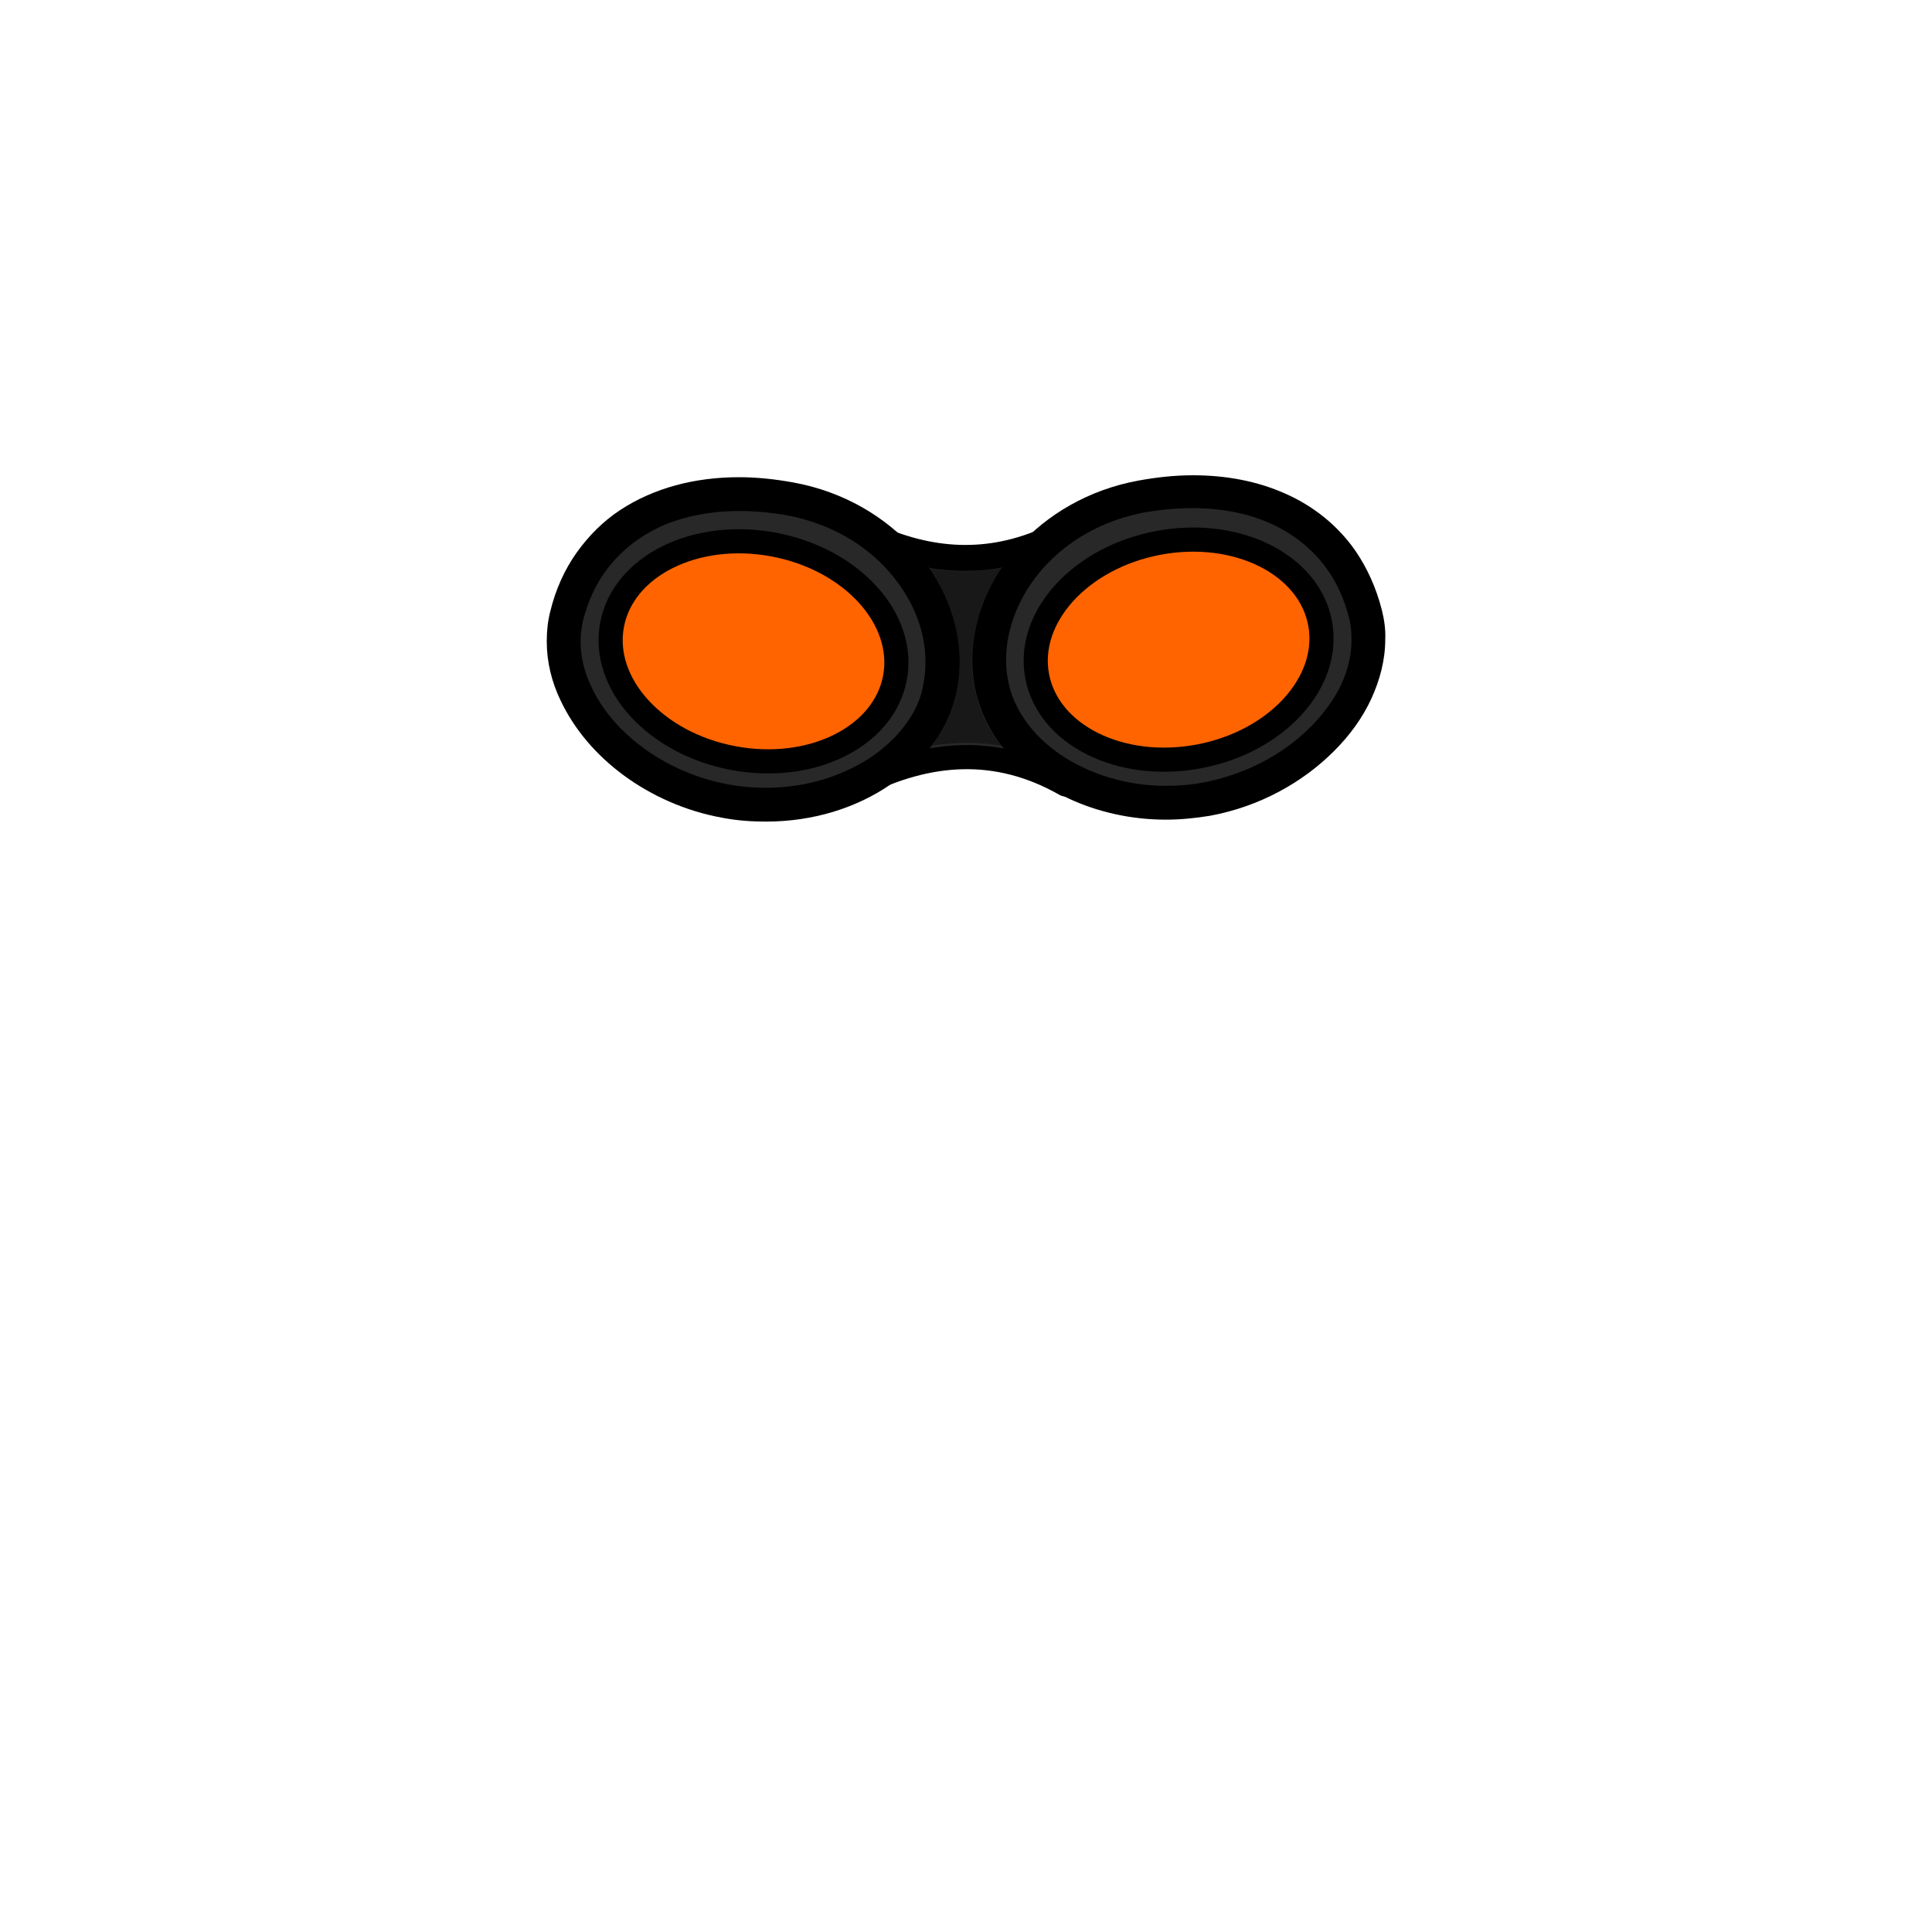 <?xml version="1.0" encoding="utf-8"?>
<!-- Generator: Adobe Illustrator 17.1.0, SVG Export Plug-In . SVG Version: 6.00 Build 0)  -->
<!DOCTYPE svg PUBLIC "-//W3C//DTD SVG 1.1//EN" "http://www.w3.org/Graphics/SVG/1.1/DTD/svg11.dtd">
<svg version="1.1" id="Layer_2" xmlns="http://www.w3.org/2000/svg" xmlns:xlink="http://www.w3.org/1999/xlink" x="0px" y="0px"
	 viewBox="0 0 400 400" enable-background="new 0 0 400 400" xml:space="preserve">
<g>
	<path fill="#282828" stroke="#000000" stroke-width="5" stroke-linejoin="round" stroke-miterlimit="10" d="M177.9,162.6
		c14.2-7.2,28.5-8.3,42.7-0.2c-10.7-15.8-11.6-33-1.8-51.7c-12.9,6.4-25.4,5.8-37.6,0.4C192.6,133.1,189.4,149.4,177.9,162.6"/>
	<path fill="#282828" d="M205.3,141.6c3,16.2,23.2,27.9,44.6,23.9s36.9-22.3,32.8-38.3c-5.2-20.6-25-28.3-46.4-24.3
		C215,106.8,202.3,125.4,205.3,141.6"/>
	<path fill="#282828" d="M194.8,142c-3,16.2-23.2,27.9-44.6,23.9c-21.4-4-36.9-22.3-32.8-38.3c5.2-20.6,25-28.3,46.4-24.3
		C185.1,107.2,197.8,125.8,194.8,142"/>
	<path fill="#181818" d="M207.4,117.6c-2.5,0.4-5,0.7-7.5,0.7c0,0,0,0,0,0c0,0,0,0,0,0c-2.5,0-5-0.2-7.5-0.6
		c4,5.9,6.3,12.7,6.3,19.5c0,1.8-0.2,3.6-0.5,5.4l0,0c-0.8,4-2.4,7.8-4.8,11.2c-0.1,0.2-0.3,0.4-0.4,0.6c2.4-0.4,4.8-0.6,7.2-0.6
		c0,0,0,0,0,0c2.4,0,4.8,0.2,7.1,0.6c-0.3-0.3-0.5-0.7-0.8-1c-2.4-3.3-4-7.1-4.8-11.2v0c-0.3-1.8-0.5-3.6-0.5-5.4
		C201.4,130.1,203.5,123.4,207.4,117.6"/>
	<path d="M190,114.5c0.9,1,1.6,2.1,2.4,3.1c2.5,0.4,5,0.6,7.5,0.6c0,0,0,0,0,0c0,0,0,0,0,0c2.5,0,5-0.2,7.5-0.7
		c0.6-0.9,1.2-1.8,1.9-2.6L190,114.5"/>
	<path d="M286.1,126.3c-1.2-4.7-3.1-8.8-5.5-12.3c-3.7-5.3-8.8-9.3-14.5-11.8c-5.8-2.6-12.3-3.8-19.1-3.8c-3.7,0-7.5,0.4-11.3,1.1
		c-10.4,1.9-19,7.1-25,13.8c-6,6.7-9.4,15.1-9.4,23.5c0,1.8,0.2,3.6,0.5,5.4l0,0c0.8,4,2.4,7.8,4.8,11.2c3.6,5,8.6,9.1,14.6,11.9
		c6,2.8,12.9,4.4,20.2,4.4c3,0,6-0.3,9.1-0.8c10.3-1.9,19.2-6.9,25.7-13.4c3.3-3.3,5.9-6.9,7.7-10.8c1.8-3.9,2.9-8.1,2.9-12.3
		C286.9,130.4,286.6,128.3,286.1,126.3z M277.7,141.7c-2.2,4.6-6,9.1-10.9,12.7c-4.9,3.6-10.9,6.3-17.6,7.6
		c-2.6,0.5-5.3,0.7-7.8,0.7c-8.3,0-16-2.5-21.9-6.5c-2.9-2-5.4-4.4-7.2-7c-1.8-2.6-3.1-5.4-3.6-8.4l-3.4,0.6l3.4-0.6
		c-0.3-1.4-0.4-2.8-0.4-4.2c0-6.5,2.7-13.3,7.6-18.9c5-5.6,12.1-9.9,21-11.6c3.4-0.6,6.8-0.9,10-0.9c8,0,15.1,1.9,20.7,5.7
		c2.8,1.9,5.2,4.2,7.2,7c2,2.8,3.5,6.1,4.5,10c0.4,1.4,0.5,2.9,0.5,4.3C279.9,135.4,279.1,138.6,277.7,141.7z"/>
	<path d="M189.3,113.7c-6-6.7-14.6-11.9-25-13.8c-3.8-0.7-7.6-1.1-11.3-1.1c-9.1,0-17.6,2.2-24.6,6.8c-3.5,2.3-6.5,5.3-9,8.8
		c-2.5,3.5-4.4,7.7-5.5,12.3c-0.5,2-0.7,4-0.7,6.1c0,4.2,1,8.4,2.9,12.3c2.8,5.9,7.3,11.2,13,15.4c5.7,4.2,12.7,7.4,20.4,8.8
		c3.1,0.6,6.1,0.8,9.1,0.8c9.7,0,18.7-2.8,25.8-7.7c3.5-2.4,6.6-5.3,9-8.7c2.4-3.3,4-7.1,4.8-11.2c0.3-1.8,0.5-3.6,0.5-5.4
		C198.7,128.8,195.3,120.4,189.3,113.7z M187.7,149.7c-2.8,3.9-6.9,7.3-11.9,9.6c-5,2.4-10.9,3.8-17.2,3.8c-2.6,0-5.2-0.2-7.8-0.7
		c-8.8-1.6-16.6-5.9-22.1-11.4c-2.7-2.7-4.9-5.8-6.3-8.9c-1.5-3.1-2.2-6.3-2.2-9.3c0-1.5,0.2-2.9,0.5-4.3c1-3.9,2.5-7.2,4.5-10
		c3-4.2,6.9-7.3,11.6-9.5c4.7-2.1,10.3-3.2,16.2-3.2c3.2,0,6.6,0.3,10,0.9c8.9,1.7,16.1,6,21,11.6c5,5.6,7.7,12.4,7.6,18.9
		c0,1.4-0.1,2.8-0.4,4.2h0C190.8,144.3,189.6,147.1,187.7,149.7z"/>
</g>
<g id="fill::goggles">
	
		<ellipse transform="matrix(-0.983 0.183 -0.183 -0.983 508.467 221.965)" fill="#FF6400" stroke="#000000" stroke-width="5" stroke-miterlimit="10" cx="244" cy="134.4" rx="29.8" ry="22.5"/>
	
		<ellipse transform="matrix(0.983 0.183 -0.183 0.983 27.228 -26.225)" fill="#FF6400" stroke="#000000" stroke-width="5" stroke-miterlimit="10" cx="156.1" cy="134.8" rx="29.8" ry="22.5"/>
</g>
</svg>
